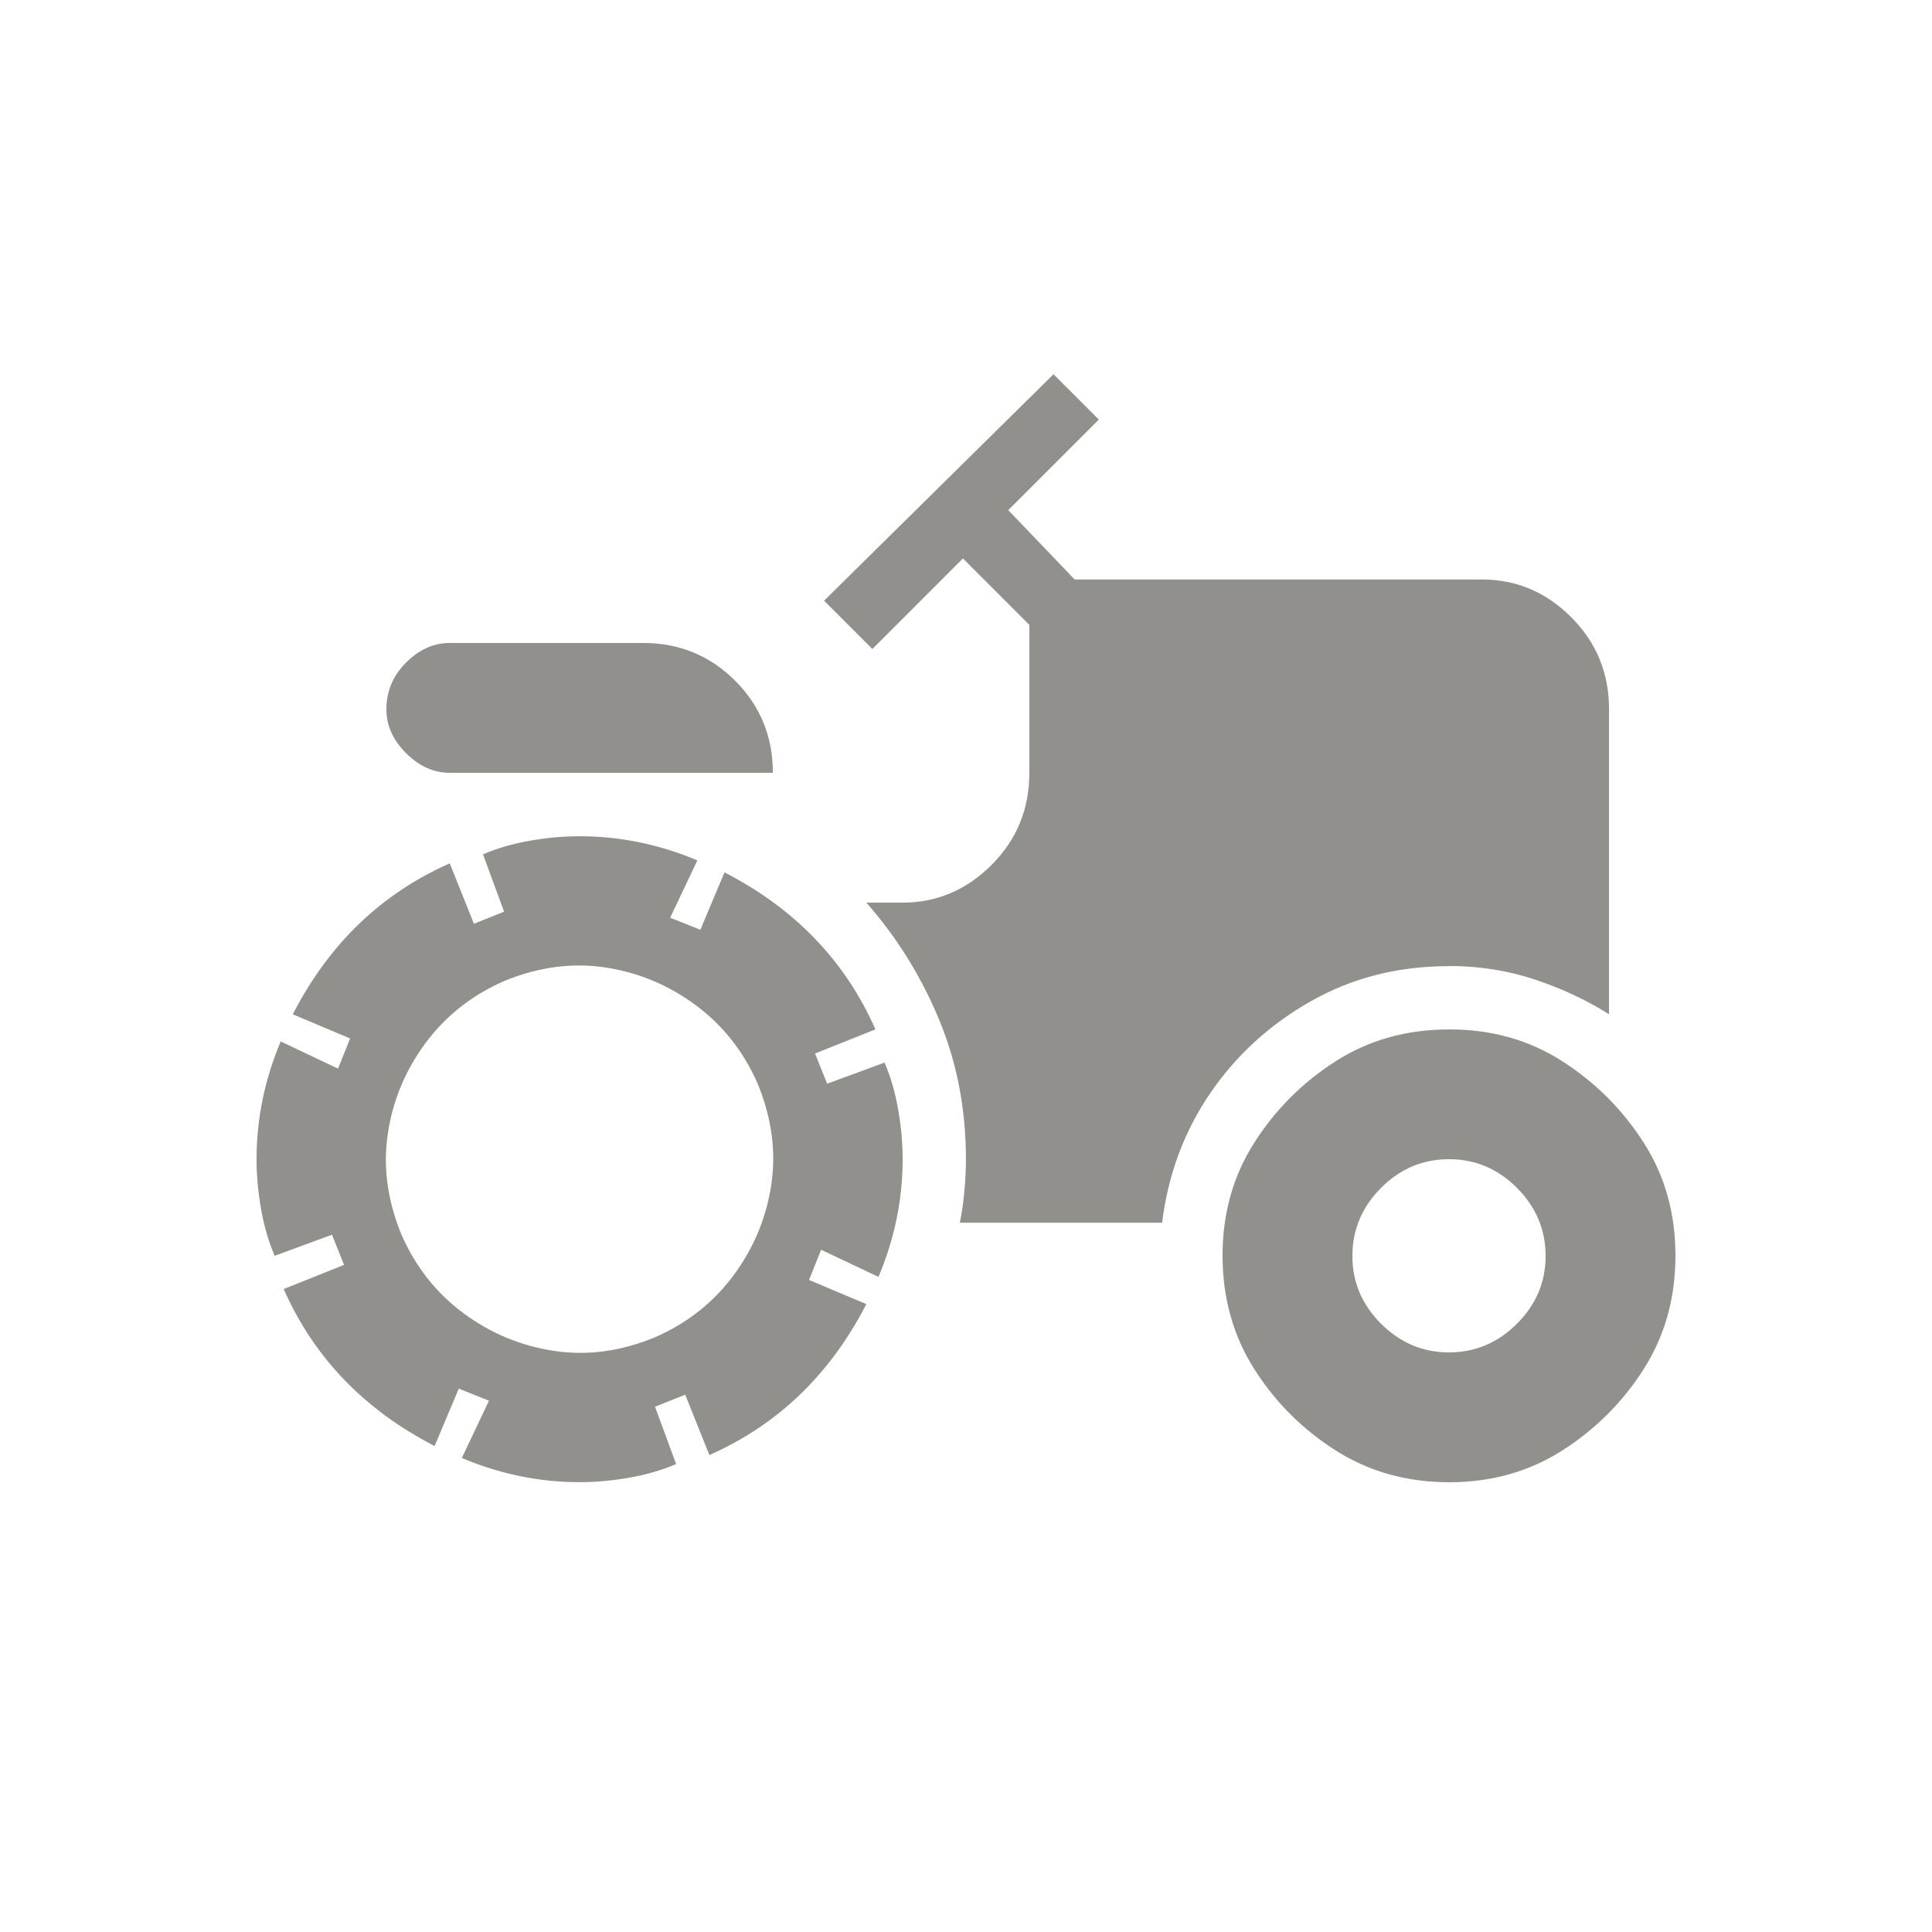 <!-- Generated by IcoMoon.io -->
<svg version="1.1" xmlns="http://www.w3.org/2000/svg" width="24" height="24" viewBox="0 0 24 24">
<title>agriculture</title>
<path fill="#91908d" d="M18 12q0.563 0 1.069 0.169t0.919 0.431v-3.788q0-0.675-0.469-1.144t-1.106-0.469h-5.063l-0.825-0.862 1.125-1.125-0.563-0.563-2.85 2.813 0.6 0.6 1.125-1.125 0.825 0.825v1.838q0 0.675-0.469 1.144t-1.106 0.469h-0.45q0.563 0.638 0.9 1.444t0.337 1.744q0 0.188-0.019 0.394t-0.056 0.394h2.512q0.112-0.9 0.6-1.612t1.256-1.144 1.706-0.431zM18 12.788q-0.788 0-1.406 0.394t-1.013 1.013-0.394 1.406 0.394 1.406 1.013 1.012 1.406 0.394 1.406-0.394 1.013-1.012 0.394-1.406-0.394-1.406-1.013-1.013-1.406-0.394zM18 16.8q-0.487 0-0.844-0.356t-0.356-0.844 0.356-0.844 0.844-0.356 0.844 0.356 0.356 0.844-0.356 0.844-0.844 0.356zM5.588 9.6h4.013q0-0.675-0.469-1.144t-1.144-0.469h-2.4q-0.3 0-0.544 0.244t-0.244 0.581q0 0.3 0.244 0.544t0.544 0.244zM10.275 13.462l-0.15-0.375 0.75-0.3q-0.563-1.275-1.875-1.95l-0.3 0.713-0.375-0.15 0.338-0.712q-0.713-0.3-1.463-0.3-0.3 0-0.619 0.056t-0.581 0.169l0.262 0.712-0.375 0.15-0.3-0.75q-1.275 0.563-1.95 1.875l0.712 0.3-0.15 0.375-0.712-0.338q-0.3 0.713-0.3 1.463 0 0.3 0.056 0.619t0.169 0.581l0.712-0.262 0.15 0.375-0.75 0.3q0.563 1.275 1.875 1.95l0.3-0.713 0.375 0.15-0.337 0.712q0.712 0.3 1.462 0.3 0.3 0 0.619-0.056t0.581-0.169l-0.262-0.712 0.375-0.15 0.3 0.75q1.275-0.563 1.95-1.875l-0.712-0.3 0.15-0.375 0.713 0.337q0.3-0.712 0.3-1.462 0-0.3-0.056-0.619t-0.169-0.581zM8.137 16.612q-0.637 0.263-1.256 0.169t-1.125-0.469-0.769-0.975q-0.262-0.637-0.169-1.256t0.469-1.125 0.975-0.769q0.638-0.262 1.256-0.169t1.125 0.469 0.769 0.975q0.262 0.638 0.169 1.256t-0.469 1.125-0.975 0.769z"></path>
</svg>
